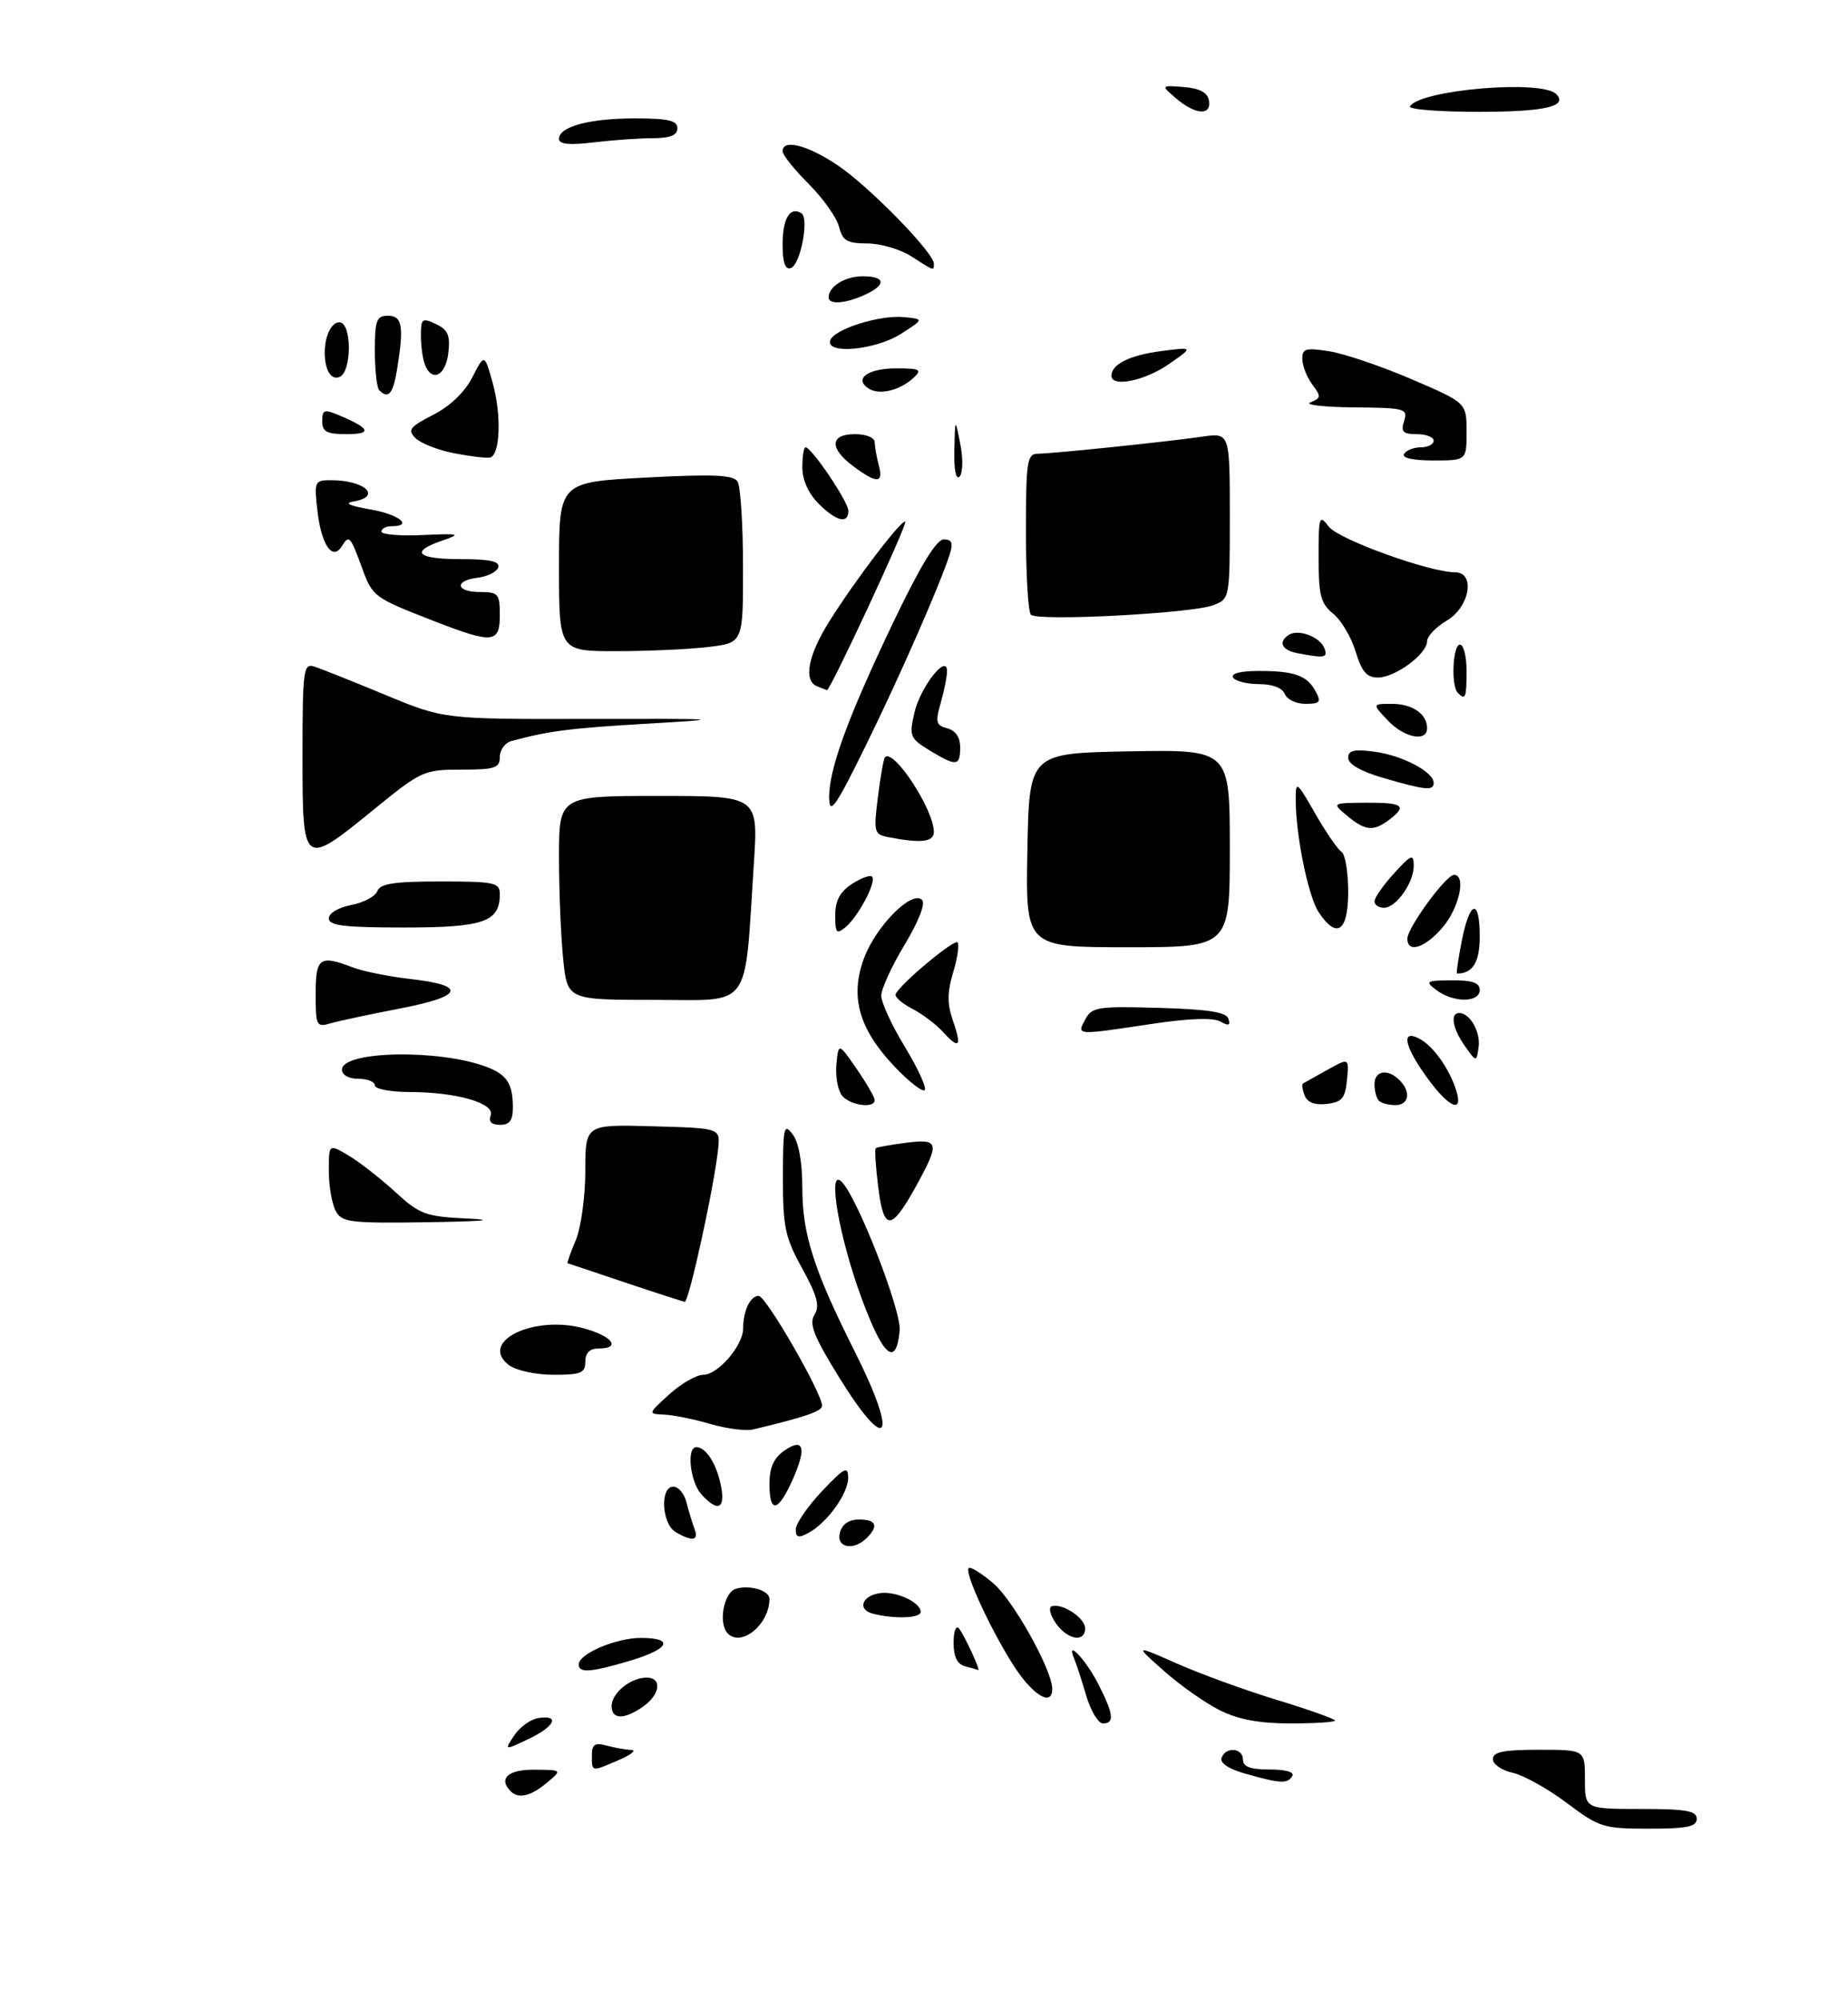 <?xml version="1.0" encoding="UTF-8" standalone="no"?>
<!DOCTYPE svg PUBLIC "-//W3C//DTD SVG 1.1//EN" "http://www.w3.org/Graphics/SVG/1.1/DTD/svg11.dtd" >
<svg xmlns="http://www.w3.org/2000/svg" xmlns:xlink="http://www.w3.org/1999/xlink" version="1.1" viewBox="0 0 281 304">
 <g >
 <path fill="currentColor"
d=" M 238.23 274.08 C 235.36 271.93 231.66 269.86 230.01 269.50 C 228.35 269.14 227.00 268.20 227.00 267.42 C 227.00 266.33 228.62 266.00 234.00 266.00 C 241.00 266.00 241.00 266.00 241.00 270.50 C 241.00 275.00 241.00 275.00 249.50 275.00 C 256.39 275.00 258.00 275.28 258.00 276.50 C 258.00 277.70 256.52 278.00 250.72 278.00 C 243.81 278.00 243.18 277.80 238.23 274.08 Z  M 77.67 272.33 C 75.73 270.39 77.24 269.00 81.25 269.03 C 85.50 269.07 85.50 269.07 83.14 271.03 C 80.71 273.06 78.84 273.50 77.67 272.33 Z  M 189.40 269.65 C 186.89 268.95 185.47 268.02 185.74 267.25 C 186.34 265.49 189.00 265.69 189.00 267.50 C 189.00 268.59 190.12 269.00 193.06 269.00 C 195.51 269.00 196.87 269.40 196.50 270.00 C 195.76 271.20 194.74 271.15 189.40 269.65 Z  M 90.00 266.88 C 90.00 265.18 90.44 264.88 92.25 265.37 C 93.49 265.70 95.17 266.00 96.00 266.03 C 96.83 266.05 95.99 266.74 94.14 267.54 C 89.89 269.38 90.00 269.40 90.00 266.88 Z  M 78.20 263.81 C 79.04 262.54 80.69 261.36 81.86 261.18 C 85.22 260.68 84.37 262.45 80.34 264.38 C 76.67 266.12 76.67 266.12 78.20 263.81 Z  M 165.16 257.75 C 164.47 255.41 163.65 252.87 163.32 252.11 C 162.04 249.05 165.13 252.33 167.01 256.03 C 169.33 260.57 169.50 262.00 167.71 262.00 C 167.00 262.00 165.85 260.09 165.16 257.75 Z  M 185.50 260.01 C 183.30 258.91 179.47 256.22 177.00 254.03 C 172.50 250.04 172.50 250.04 179.00 252.91 C 182.57 254.49 189.44 256.99 194.25 258.45 C 199.06 259.92 203.00 261.32 203.00 261.56 C 203.00 261.80 199.96 262.00 196.25 262.00 C 191.52 262.00 188.30 261.40 185.50 260.01 Z  M 93.00 259.36 C 93.00 257.40 95.82 255.08 98.25 255.03 C 100.71 254.99 100.43 257.59 97.78 259.44 C 94.90 261.46 93.00 261.42 93.00 259.36 Z  M 154.15 253.24 C 150.64 247.76 146.62 239.05 147.29 238.38 C 147.54 238.12 149.22 239.15 151.01 240.67 C 154.04 243.21 160.00 253.88 160.00 256.75 C 160.00 259.51 157.04 257.73 154.15 253.24 Z  M 88.00 253.03 C 88.00 251.41 93.66 249.00 97.45 249.00 C 102.60 249.00 101.80 250.68 95.82 252.46 C 89.80 254.25 88.00 254.38 88.00 253.03 Z  M 146.75 253.31 C 145.55 253.00 145.00 251.86 145.00 249.73 C 145.00 248.01 145.36 247.03 145.81 247.55 C 146.59 248.46 149.20 254.12 148.73 253.88 C 148.60 253.82 147.71 253.56 146.75 253.31 Z  M 110.67 248.33 C 109.19 246.86 110.02 242.13 111.86 241.54 C 113.95 240.88 117.00 241.78 117.00 243.06 C 117.00 246.91 112.77 250.43 110.67 248.33 Z  M 160.54 246.76 C 159.68 245.52 159.40 244.37 159.93 244.19 C 161.51 243.66 165.00 245.96 165.00 247.54 C 165.00 249.76 162.31 249.29 160.54 246.76 Z  M 132.69 245.30 C 130.33 244.69 131.06 242.59 133.78 242.19 C 136.18 241.83 140.00 243.58 140.00 245.04 C 140.00 246.01 136.00 246.16 132.69 245.30 Z  M 127.71 233.00 C 128.05 231.71 129.07 231.00 130.62 231.00 C 133.24 231.00 133.64 231.96 131.80 233.80 C 129.79 235.81 127.11 235.29 127.71 233.00 Z  M 102.75 232.92 C 100.61 231.68 100.32 226.00 102.39 226.00 C 103.16 226.00 104.06 227.08 104.39 228.41 C 104.72 229.73 105.27 231.53 105.60 232.41 C 106.30 234.22 105.30 234.40 102.75 232.92 Z  M 121.00 232.50 C 121.00 231.63 122.79 229.03 124.97 226.71 C 128.38 223.11 128.95 222.80 128.97 224.62 C 129.00 227.02 125.78 231.51 122.92 233.04 C 121.40 233.85 121.00 233.74 121.00 232.50 Z  M 106.65 227.17 C 104.93 225.26 104.36 220.00 105.88 220.00 C 107.34 220.00 108.95 222.51 109.62 225.85 C 110.33 229.40 109.15 229.93 106.65 227.17 Z  M 117.00 225.56 C 117.00 223.12 117.66 221.65 119.24 220.54 C 122.25 218.44 122.70 220.12 120.46 225.09 C 118.28 229.92 117.00 230.09 117.00 225.56 Z  M 108.00 216.47 C 105.53 215.75 102.38 215.11 101.00 215.05 C 98.50 214.94 98.50 214.94 101.77 211.97 C 103.56 210.34 105.89 209.00 106.94 209.00 C 109.17 209.00 113.00 204.54 113.00 201.95 C 113.00 199.26 114.08 197.00 115.36 197.00 C 116.47 197.00 125.00 211.78 125.00 213.71 C 125.00 214.54 122.43 215.42 114.50 217.31 C 113.40 217.57 110.47 217.19 108.00 216.47 Z  M 127.53 209.29 C 123.73 203.13 122.99 201.24 123.85 199.87 C 124.68 198.54 124.27 196.99 121.98 192.83 C 119.37 188.10 119.04 186.54 119.05 179.00 C 119.06 171.31 119.20 170.68 120.53 172.44 C 121.46 173.67 122.00 176.69 122.00 180.65 C 122.00 187.62 123.77 193.14 129.98 205.48 C 136.69 218.82 135.02 221.42 127.53 209.29 Z  M 77.44 207.56 C 72.68 204.02 81.07 199.85 88.75 201.93 C 93.14 203.12 94.52 205.00 91.00 205.00 C 89.67 205.00 89.00 205.67 89.00 207.00 C 89.00 208.72 88.33 209.00 84.19 209.00 C 81.55 209.00 78.51 208.35 77.44 207.56 Z  M 130.99 197.30 C 127.58 188.04 125.77 177.57 127.93 179.60 C 130.29 181.82 137.11 199.27 136.80 202.31 C 136.24 207.93 134.28 206.24 130.99 197.30 Z  M 95.00 194.95 C 90.33 193.37 86.41 192.07 86.30 192.04 C 86.19 192.02 86.75 190.44 87.55 188.53 C 88.35 186.61 89.00 181.91 89.00 178.00 C 89.00 170.93 89.00 170.93 99.25 171.22 C 109.50 171.50 109.50 171.50 109.21 174.50 C 108.70 179.89 104.75 198.00 104.12 197.90 C 103.78 197.85 99.67 196.52 95.00 194.95 Z  M 51.04 184.07 C 50.47 183.00 50.00 180.28 50.00 178.01 C 50.00 173.89 50.00 173.89 52.96 175.64 C 54.59 176.60 57.78 179.08 60.04 181.15 C 63.88 184.66 64.65 184.94 71.33 185.26 C 75.61 185.46 73.17 185.68 65.29 185.80 C 53.13 185.98 51.99 185.84 51.04 184.07 Z  M 133.54 180.46 C 133.15 177.36 132.98 174.71 133.17 174.55 C 133.35 174.40 135.41 174.03 137.75 173.73 C 142.83 173.08 142.96 173.67 139.23 180.43 C 135.49 187.19 134.38 187.20 133.54 180.46 Z  M 74.61 169.57 C 75.32 167.72 69.40 166.01 62.25 166.01 C 59.36 166.00 57.00 165.55 57.00 165.00 C 57.00 164.45 55.88 164.00 54.50 164.00 C 53.04 164.00 52.00 163.43 52.00 162.61 C 52.00 159.75 66.78 159.46 73.98 162.19 C 77.06 163.35 77.97 164.73 77.98 168.25 C 78.00 170.32 77.52 171.00 76.03 171.00 C 74.73 171.00 74.25 170.51 74.61 169.57 Z  M 128.05 166.57 C 127.40 165.78 127.01 163.64 127.18 161.82 C 127.50 158.50 127.50 158.50 130.25 162.48 C 131.76 164.67 133.00 166.81 133.00 167.23 C 133.00 168.56 129.30 168.06 128.05 166.57 Z  M 198.37 166.52 C 198.03 165.64 197.92 164.82 198.13 164.71 C 198.33 164.59 199.99 163.67 201.82 162.65 C 205.14 160.80 205.14 160.80 204.82 164.15 C 204.55 166.97 204.06 167.55 201.74 167.82 C 199.92 168.03 198.78 167.59 198.37 166.52 Z  M 209.67 167.33 C 209.30 166.97 209.00 165.84 209.00 164.83 C 209.00 162.75 211.01 162.41 212.80 164.20 C 214.59 165.99 214.25 168.00 212.17 168.00 C 211.16 168.00 210.03 167.70 209.67 167.33 Z  M 217.01 163.85 C 213.50 159.01 212.99 156.39 215.86 157.92 C 217.97 159.06 220.37 162.44 221.42 165.75 C 222.57 169.38 220.30 168.40 217.01 163.85 Z  M 136.04 162.16 C 130.56 156.40 129.18 151.44 131.42 145.56 C 133.29 140.68 138.69 135.29 140.20 136.80 C 140.75 137.35 139.70 140.05 137.56 143.61 C 135.60 146.85 134.00 150.34 134.00 151.37 C 134.00 152.40 135.62 155.91 137.61 159.18 C 139.59 162.44 140.94 165.39 140.61 165.72 C 140.28 166.06 138.22 164.46 136.04 162.16 Z  M 222.75 159.03 C 220.87 156.37 220.46 154.00 221.88 154.00 C 223.52 154.00 225.15 156.88 224.83 159.19 C 224.50 161.50 224.50 161.50 222.75 159.03 Z  M 143.41 156.90 C 142.36 155.74 140.24 154.14 138.69 153.34 C 137.14 152.54 136.01 151.54 136.19 151.13 C 136.81 149.64 145.07 142.73 145.60 143.26 C 145.89 143.56 145.60 145.61 144.94 147.81 C 144.03 150.83 144.02 152.61 144.87 155.07 C 146.28 159.11 145.88 159.62 143.41 156.90 Z  M 165.02 154.97 C 166.02 153.09 166.92 152.95 176.22 153.22 C 183.70 153.43 186.46 153.86 186.79 154.87 C 187.13 155.89 186.82 156.00 185.56 155.29 C 184.46 154.68 180.80 154.81 175.18 155.65 C 163.52 157.40 163.71 157.42 165.02 154.97 Z  M 48.00 151.12 C 48.00 145.55 48.59 145.13 53.68 147.08 C 55.23 147.67 59.16 148.46 62.42 148.83 C 71.07 149.81 70.47 151.46 60.79 153.32 C 56.23 154.20 51.49 155.21 50.25 155.57 C 48.12 156.20 48.00 155.95 48.00 151.12 Z  M 85.64 145.85 C 85.29 142.47 85.00 135.50 85.00 130.35 C 85.00 121.00 85.00 121.00 100.15 121.00 C 115.30 121.00 115.30 121.00 114.63 131.25 C 113.15 153.86 114.51 152.00 99.50 152.00 C 86.28 152.00 86.28 152.00 85.64 145.85 Z  M 218.44 150.53 C 216.64 149.17 216.80 149.06 220.75 149.03 C 223.88 149.01 225.00 149.40 225.00 150.50 C 225.00 152.44 221.00 152.46 218.44 150.53 Z  M 222.28 143.00 C 223.50 136.83 225.00 136.49 225.00 142.39 C 225.00 146.27 223.94 148.00 221.56 148.00 C 221.41 148.00 221.73 145.75 222.28 143.00 Z  M 156.22 129.25 C 156.50 114.50 156.50 114.50 171.75 114.22 C 187.00 113.95 187.00 113.95 187.00 128.97 C 187.00 144.00 187.00 144.00 171.47 144.00 C 155.95 144.00 155.95 144.00 156.22 129.25 Z  M 214.00 142.70 C 214.00 141.04 219.87 133.00 221.09 133.00 C 222.96 133.00 221.91 137.95 219.41 140.92 C 216.74 144.09 214.00 144.99 214.00 142.70 Z  M 127.00 139.15 C 127.00 136.93 127.72 135.57 129.53 134.39 C 130.92 133.48 132.31 132.97 132.60 133.27 C 133.33 134.00 130.53 139.31 128.57 140.95 C 127.20 142.08 127.00 141.85 127.00 139.15 Z  M 50.00 139.61 C 50.00 138.82 51.47 137.95 53.40 137.58 C 55.28 137.23 57.06 136.28 57.37 135.47 C 57.81 134.33 59.94 134.00 66.97 134.00 C 75.22 134.00 76.00 134.17 76.00 135.93 C 76.00 140.15 73.56 141.00 61.43 141.00 C 52.34 141.00 50.00 140.72 50.00 139.61 Z  M 200.49 138.63 C 198.90 136.20 197.01 126.88 197.02 121.50 C 197.02 118.65 197.17 118.77 199.99 123.68 C 201.62 126.53 203.42 129.14 203.98 129.49 C 204.54 129.83 205.00 132.57 205.00 135.56 C 205.00 141.65 203.25 142.84 200.49 138.63 Z  M 209.00 137.02 C 209.00 136.47 210.34 134.56 211.97 132.77 C 214.56 129.92 214.95 129.76 214.97 131.53 C 215.01 134.14 212.31 138.00 210.44 138.00 C 209.65 138.00 209.00 137.56 209.00 137.02 Z  M 46.00 114.88 C 46.00 101.89 46.14 100.81 47.75 101.32 C 48.71 101.62 53.55 103.55 58.50 105.60 C 67.50 109.34 67.50 109.34 89.50 109.29 C 109.98 109.25 110.60 109.30 98.50 110.01 C 86.78 110.69 83.46 111.11 77.75 112.66 C 76.79 112.92 76.00 114.00 76.00 115.07 C 76.00 116.76 75.27 117.00 70.14 117.00 C 64.46 117.00 64.05 117.19 56.92 123.00 C 46.02 131.88 46.00 131.86 46.00 114.88 Z  M 135.15 127.28 C 132.90 126.85 132.82 126.57 133.49 121.17 C 133.88 118.05 134.36 115.32 134.57 115.11 C 135.89 113.75 142.00 123.09 142.00 126.46 C 142.00 128.00 140.12 128.23 135.15 127.28 Z  M 204.86 124.03 C 202.50 122.07 202.50 122.07 207.75 122.03 C 213.35 122.00 214.03 122.50 211.25 124.61 C 208.85 126.43 207.61 126.32 204.86 124.03 Z  M 126.08 121.41 C 125.97 117.11 128.84 109.22 135.86 94.54 C 139.93 86.04 142.39 82.00 143.50 82.00 C 144.74 82.00 144.96 82.54 144.42 84.25 C 142.96 88.84 136.82 102.83 131.57 113.50 C 127.10 122.59 126.15 123.96 126.08 121.41 Z  M 210.25 118.24 C 206.96 117.28 205.00 116.16 205.00 115.22 C 205.00 114.06 205.89 113.86 209.04 114.28 C 213.26 114.85 218.00 117.35 218.00 119.02 C 218.00 120.26 216.76 120.13 210.25 118.24 Z  M 141.34 114.07 C 138.38 112.26 138.23 111.90 139.02 108.42 C 139.90 104.50 144.00 99.25 144.00 102.03 C 144.00 102.85 143.57 105.02 143.04 106.86 C 142.20 109.79 142.33 110.27 144.04 110.72 C 145.30 111.05 146.00 112.09 146.00 113.62 C 146.00 116.50 145.42 116.55 141.34 114.07 Z  M 211.00 109.50 C 208.65 107.00 208.65 107.00 211.63 107.00 C 214.77 107.00 217.00 108.54 217.00 110.70 C 217.00 112.86 213.50 112.16 211.00 109.50 Z  M 195.36 105.50 C 195.01 104.58 193.49 104.00 191.45 104.00 C 189.62 104.00 187.84 103.55 187.50 103.00 C 187.12 102.39 188.63 102.00 191.36 102.00 C 196.85 102.00 198.76 102.68 200.06 105.12 C 200.93 106.73 200.71 107.00 198.50 107.00 C 197.09 107.00 195.68 106.33 195.36 105.50 Z  M 221.67 105.33 C 220.61 104.28 220.89 98.00 222.00 98.00 C 222.55 98.00 223.00 99.80 223.00 102.00 C 223.00 106.09 222.83 106.50 221.67 105.33 Z  M 124.25 104.34 C 122.13 103.48 122.86 99.62 126.11 94.45 C 130.04 88.18 137.17 78.83 137.65 79.31 C 138.01 79.68 126.21 105.07 125.74 104.92 C 125.61 104.88 124.94 104.62 124.25 104.34 Z  M 206.13 99.05 C 205.48 96.88 203.95 94.30 202.73 93.30 C 200.82 91.76 200.50 90.52 200.50 84.75 C 200.50 78.47 200.60 78.15 202.04 80.05 C 203.50 81.99 217.35 87.00 221.25 87.00 C 224.39 87.00 223.49 92.28 220.00 94.34 C 218.35 95.32 217.00 96.73 217.00 97.48 C 217.00 99.42 212.15 103.00 209.52 103.00 C 207.82 103.00 207.05 102.10 206.13 99.05 Z  M 197.25 99.29 C 194.88 98.84 194.31 97.55 196.01 96.49 C 197.47 95.59 200.72 96.83 201.38 98.54 C 201.94 100.01 201.44 100.10 197.25 99.29 Z  M 85.00 86.15 C 85.00 73.30 85.00 73.30 98.16 72.60 C 108.45 72.06 111.51 72.19 112.15 73.20 C 112.60 73.92 112.98 79.72 112.98 86.11 C 113.00 97.72 113.00 97.72 107.75 98.35 C 104.86 98.70 98.56 98.99 93.75 98.99 C 85.00 99.00 85.00 99.00 85.00 86.15 Z  M 66.00 94.42 C 56.85 90.86 56.66 90.72 55.07 86.39 C 53.26 81.45 53.08 81.25 51.99 83.02 C 50.56 85.34 48.85 82.85 48.26 77.59 C 47.76 73.20 47.85 73.00 50.29 73.00 C 55.50 73.00 58.16 75.49 53.75 76.24 C 52.28 76.49 53.14 76.90 56.25 77.43 C 60.64 78.17 62.95 80.00 59.50 80.00 C 58.67 80.00 58.00 80.37 58.00 80.81 C 58.00 81.26 60.81 81.50 64.25 81.34 C 69.94 81.09 70.21 81.16 67.25 82.18 C 62.26 83.89 63.37 85.00 70.08 85.00 C 74.50 85.00 76.05 85.34 75.76 86.25 C 75.53 86.94 74.14 87.64 72.67 87.82 C 69.02 88.25 69.28 90.00 73.00 90.00 C 75.76 90.00 76.00 90.28 76.00 93.50 C 76.00 97.80 74.96 97.90 66.00 94.42 Z  M 156.75 93.45 C 156.34 93.02 156.00 87.34 156.00 80.83 C 156.00 70.24 156.18 69.00 157.75 68.98 C 160.09 68.96 177.43 67.16 182.75 66.39 C 187.00 65.77 187.00 65.77 187.00 78.41 C 187.00 91.01 186.99 91.05 184.47 92.01 C 181.19 93.26 157.73 94.48 156.75 93.45 Z  M 124.45 76.55 C 122.92 75.01 122.00 72.95 122.00 71.05 C 122.00 69.37 122.22 68.00 122.49 68.00 C 123.41 68.00 129.00 76.29 129.00 77.65 C 129.00 79.71 127.18 79.27 124.45 76.55 Z  M 129.75 70.88 C 126.07 68.14 126.18 66.00 130.00 66.00 C 131.73 66.00 133.01 66.53 133.01 67.25 C 133.02 67.94 133.30 69.51 133.63 70.75 C 134.37 73.52 133.33 73.55 129.75 70.88 Z  M 145.11 68.45 C 145.23 63.50 145.23 63.50 146.02 67.50 C 146.46 69.75 146.41 71.92 145.91 72.45 C 145.36 73.02 145.05 71.44 145.11 68.45 Z  M 69.05 68.90 C 66.61 68.43 63.96 67.39 63.18 66.60 C 61.93 65.36 62.29 64.90 65.85 63.07 C 68.42 61.77 70.66 59.62 71.82 57.36 C 73.67 53.75 73.67 53.75 74.91 58.19 C 76.28 63.08 76.06 69.23 74.50 69.56 C 73.95 69.67 71.50 69.38 69.05 68.90 Z  M 213.50 69.00 C 213.84 68.45 214.99 68.00 216.06 68.00 C 217.13 68.00 218.00 67.55 218.00 67.00 C 218.00 66.45 216.84 66.00 215.43 66.00 C 213.32 66.00 212.98 65.65 213.50 64.00 C 214.10 62.11 213.66 62.00 205.82 61.93 C 201.24 61.89 198.30 61.54 199.28 61.16 C 200.88 60.52 200.90 60.26 199.56 58.48 C 198.74 57.39 198.05 55.65 198.03 54.62 C 198.00 52.98 198.51 52.83 202.17 53.41 C 204.46 53.78 210.08 55.69 214.67 57.66 C 223.00 61.24 223.00 61.24 223.00 65.62 C 223.00 70.00 223.00 70.00 217.94 70.00 C 214.82 70.00 213.12 69.62 213.50 69.00 Z  M 49.00 64.02 C 49.00 62.25 49.28 62.16 51.75 63.21 C 56.31 65.15 56.60 66.00 52.70 66.00 C 49.68 66.00 49.00 65.64 49.00 64.02 Z  M 57.67 59.33 C 57.30 58.97 57.00 56.27 57.00 53.33 C 57.00 48.67 57.25 48.00 59.00 48.00 C 61.18 48.00 61.45 49.64 60.36 56.25 C 59.76 59.89 59.04 60.71 57.67 59.33 Z  M 132.12 59.09 C 129.76 57.61 131.93 56.00 136.27 56.00 C 139.86 56.00 140.23 56.19 138.96 57.39 C 136.92 59.33 133.76 60.12 132.12 59.09 Z  M 49.63 55.71 C 48.85 52.71 49.94 49.00 51.61 49.00 C 53.53 49.00 53.52 56.59 51.60 57.32 C 50.74 57.65 49.98 57.03 49.63 55.71 Z  M 169.00 57.12 C 169.00 55.37 171.80 53.99 176.60 53.37 C 181.50 52.74 181.50 52.74 177.71 55.37 C 174.04 57.91 169.00 58.93 169.00 57.12 Z  M 64.61 55.42 C 64.27 54.55 64.00 52.57 64.00 51.01 C 64.00 48.42 64.19 48.28 66.28 49.26 C 68.12 50.13 68.48 50.97 68.17 53.67 C 67.77 57.14 65.66 58.17 64.61 55.42 Z  M 126.24 51.75 C 126.80 50.04 133.78 47.84 137.47 48.21 C 140.50 48.51 140.50 48.51 137.00 50.75 C 133.15 53.22 125.53 53.93 126.24 51.75 Z  M 126.00 45.20 C 126.00 43.54 128.50 42.00 131.20 42.00 C 134.69 42.00 134.81 43.31 131.45 44.84 C 128.50 46.18 126.00 46.35 126.00 45.20 Z  M 119.00 37.14 C 119.00 33.22 120.13 31.34 121.85 32.41 C 123.08 33.17 121.72 40.26 120.25 40.75 C 119.39 41.04 119.00 39.91 119.00 37.14 Z  M 138.50 38.93 C 136.85 37.88 133.86 37.01 131.86 37.01 C 128.80 37.00 128.12 36.60 127.58 34.47 C 127.23 33.09 125.16 30.16 122.97 27.97 C 120.79 25.79 119.00 23.55 119.00 23.00 C 119.00 21.10 122.68 22.01 127.29 25.07 C 131.99 28.18 142.00 38.40 142.00 40.08 C 142.00 41.21 142.13 41.26 138.50 38.93 Z  M 85.00 21.11 C 85.00 19.25 89.63 18.00 96.57 18.00 C 101.62 18.00 103.00 18.32 103.00 19.50 C 103.00 20.57 101.91 21.00 99.25 21.01 C 97.19 21.01 93.14 21.30 90.25 21.65 C 86.56 22.09 85.00 21.93 85.00 21.11 Z  M 178.86 14.98 C 176.50 12.96 176.50 12.96 179.99 13.23 C 182.39 13.42 183.59 14.05 183.82 15.25 C 184.26 17.62 181.79 17.48 178.86 14.98 Z  M 214.39 16.17 C 215.96 13.64 234.41 12.08 236.62 14.29 C 238.50 16.17 234.90 17.00 224.88 17.00 C 218.83 17.00 214.11 16.63 214.39 16.17 Z "/>
</g>
</svg>
